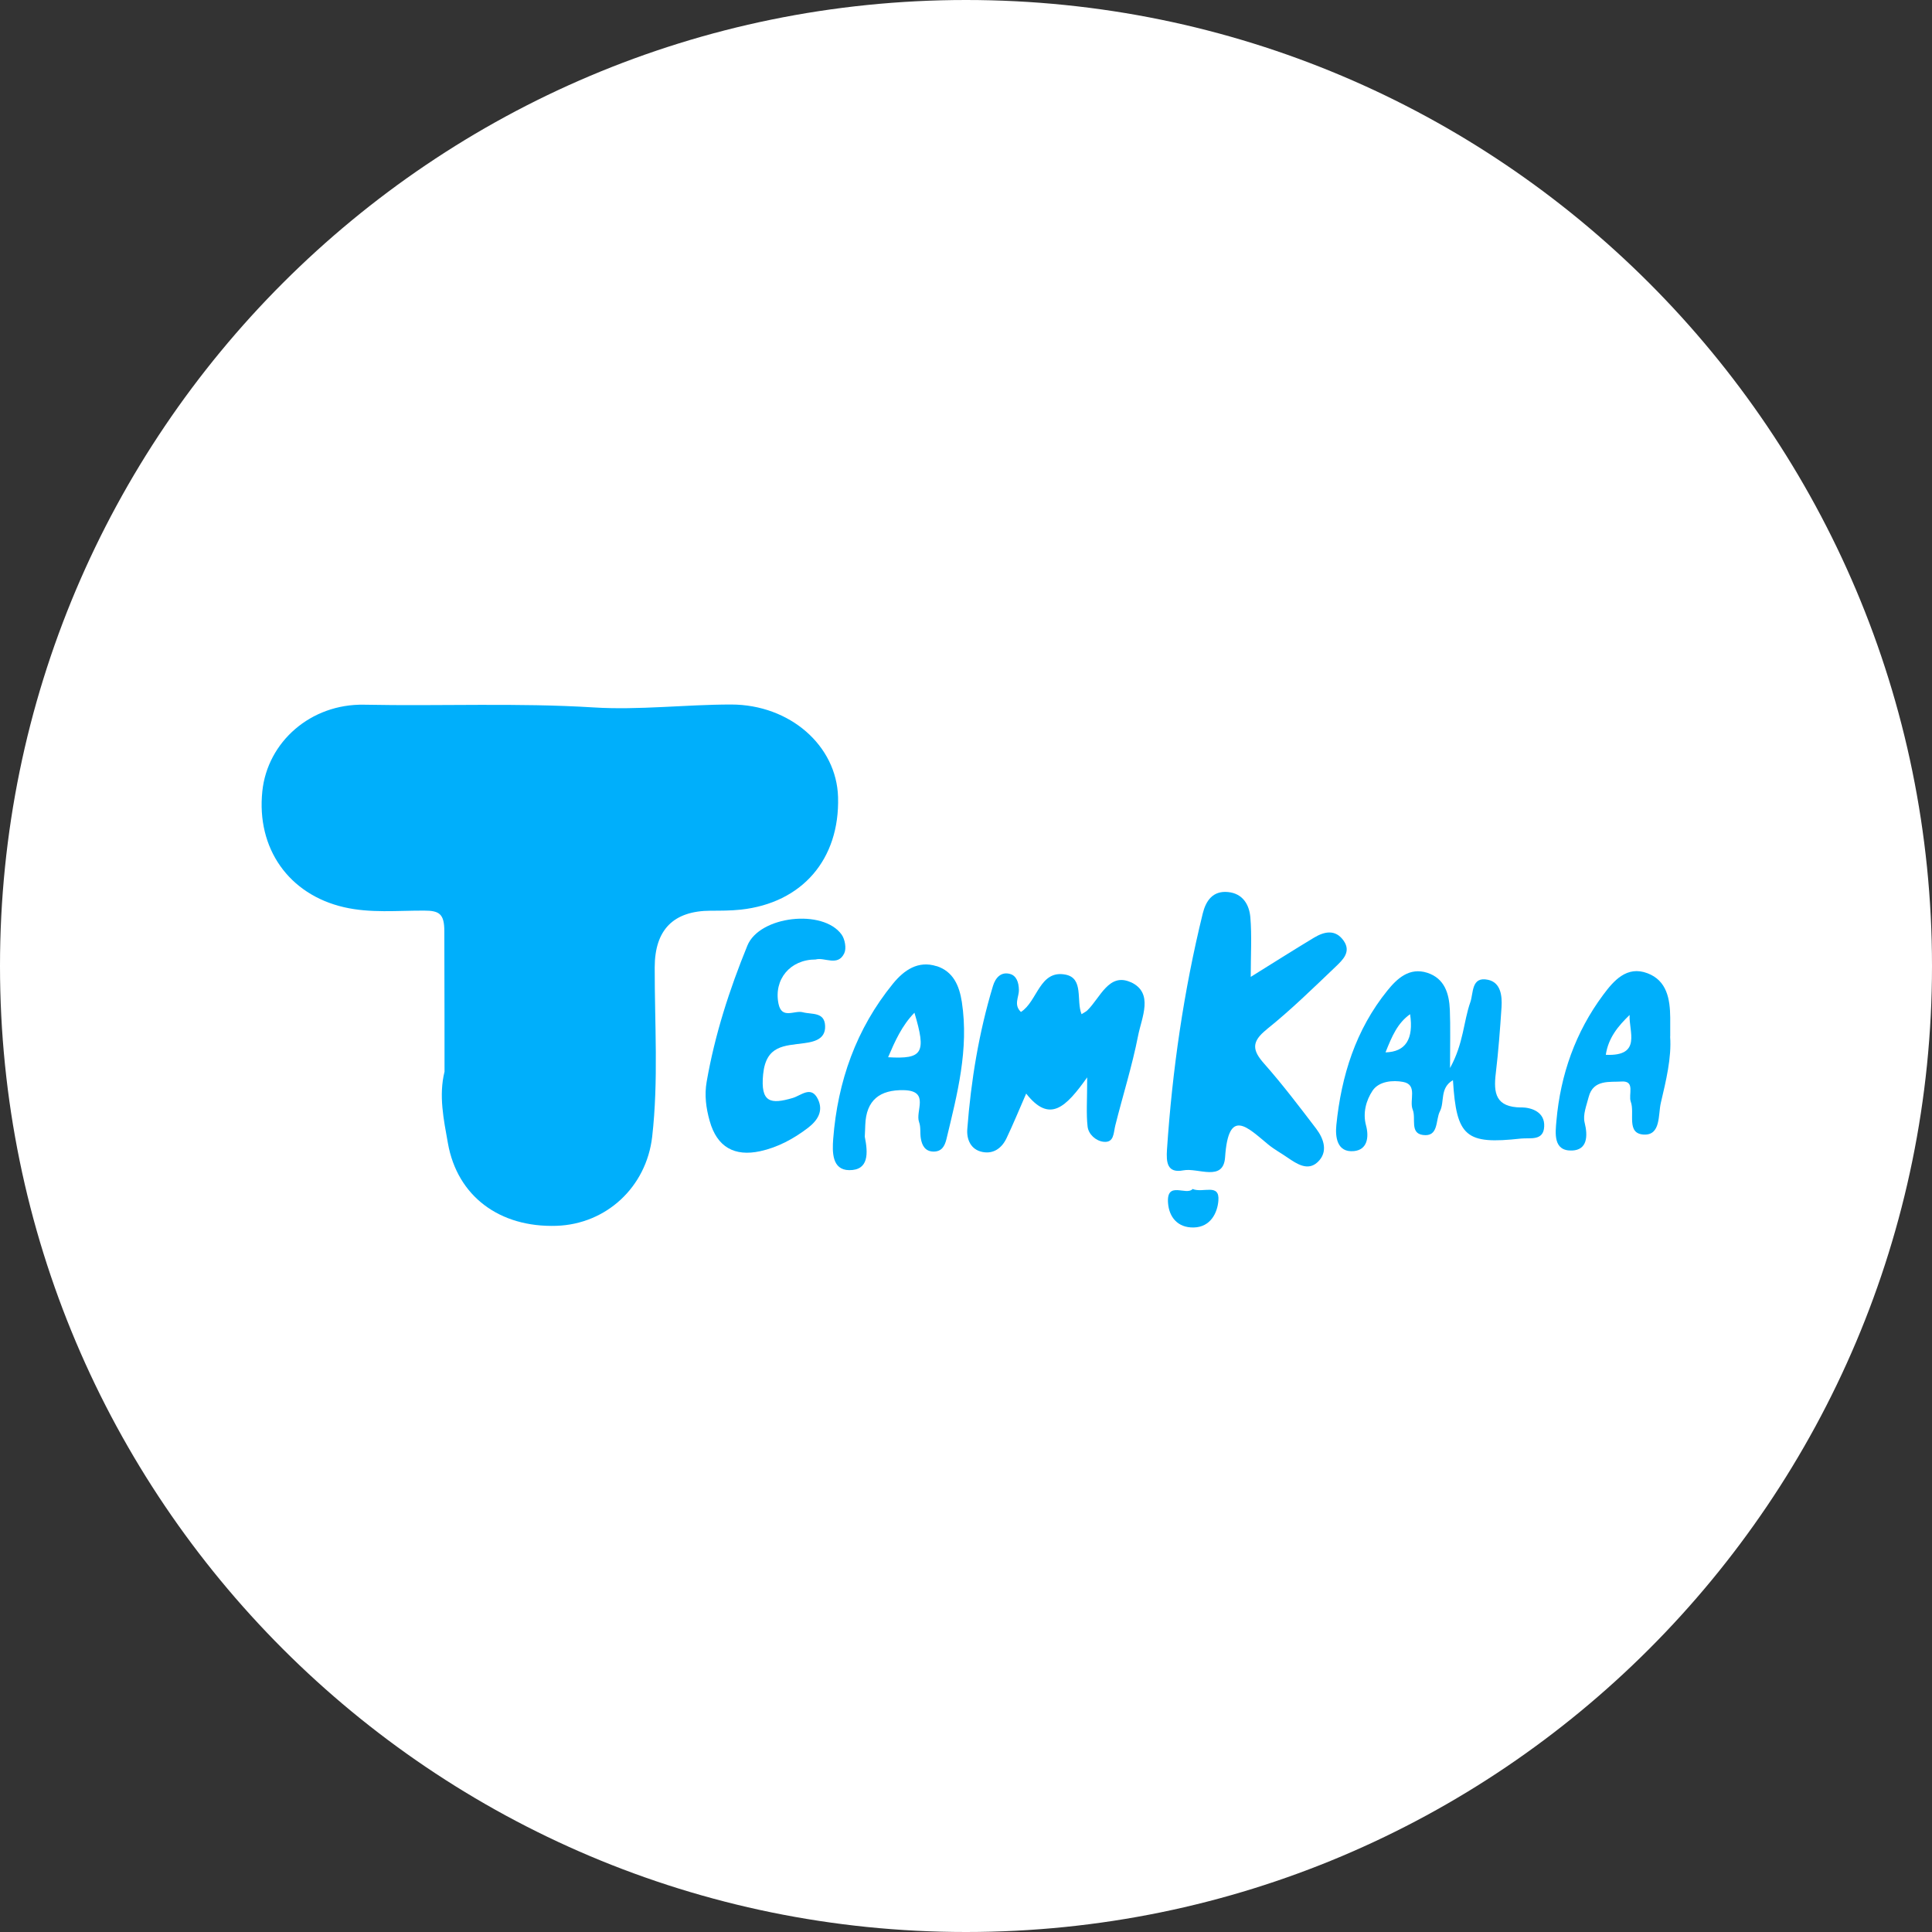<svg width="192" height="192" viewBox="0 0 192 192" fill="none" xmlns="http://www.w3.org/2000/svg">
<rect x="0" y="0" width="192" height="192" fill="#333333" stroke="none"/>
<g clip-path="url(#clip0_4880_34647)">
<path d="M96 192C149.019 192 192 149.019 192 96C192 42.981 149.019 0 96 0C42.981 0 0 42.981 0 96C0 149.019 42.981 192 96 192Z" fill="white"/>
<path d="M70.626 90.505C71.621 90.505 72.625 90.505 73.619 90.399C79.722 89.732 83.459 85.397 83.285 79.216C83.141 74.099 78.496 70.024 72.673 70.014C68.115 70.014 63.49 70.584 59.009 70.304C51.39 69.83 43.791 70.188 36.191 70.033C30.87 69.927 26.583 73.741 26.071 78.627C25.472 84.325 28.707 88.892 34.182 90.157C36.819 90.766 39.484 90.486 42.139 90.495C43.646 90.495 44.157 90.804 44.157 92.543C44.167 96.859 44.186 106.177 44.177 106.496C43.588 108.881 44.09 111.247 44.515 113.623C45.451 118.885 49.652 122.004 55.301 121.821C60.245 121.657 64.233 117.978 64.813 112.966C65.45 107.365 65.054 101.745 65.064 96.135C65.07 92.394 66.924 90.518 70.626 90.505Z" fill="#00AFFB"/>
<path d="M125.881 102.296C128.295 100.364 130.506 98.192 132.747 96.058C133.432 95.401 134.301 94.599 133.538 93.499C132.727 92.33 131.626 92.562 130.593 93.18C128.527 94.425 126.489 95.719 124.297 97.081C124.297 94.87 124.413 93.006 124.259 91.162C124.152 89.916 123.515 88.796 122.047 88.651C120.521 88.496 119.836 89.53 119.527 90.785C117.634 98.501 116.504 106.332 115.973 114.25C115.896 115.477 115.964 116.626 117.605 116.307C119.054 116.027 121.584 117.485 121.748 115.003C122.086 110.001 123.969 112.039 126.035 113.738C126.634 114.231 127.32 114.598 127.957 115.042C128.894 115.679 129.975 116.404 130.95 115.486C132.003 114.492 131.578 113.198 130.806 112.174C129.135 109.982 127.464 107.78 125.639 105.714C124.432 104.362 124.355 103.522 125.881 102.305V102.296Z" fill="#00AFFB"/>
<path d="M112.37 97.612C110.198 96.627 109.338 99.167 108.064 100.403C107.919 100.548 107.716 100.635 107.484 100.789C106.934 99.447 107.726 97.226 105.901 96.859C103.303 96.347 103.12 99.515 101.459 100.567C100.705 99.853 101.275 99.08 101.256 98.375C101.246 97.632 101.014 96.946 100.348 96.782C99.479 96.56 98.929 97.159 98.678 97.989C97.277 102.634 96.495 107.394 96.128 112.213C96.051 113.208 96.457 114.25 97.635 114.482C98.745 114.704 99.566 114.086 100.029 113.111C100.676 111.749 101.256 110.349 101.98 108.679C104.327 111.663 105.92 110.04 108.044 107.066C108.044 109.384 107.938 110.678 108.083 111.952C108.17 112.734 108.913 113.381 109.657 113.468C110.729 113.594 110.652 112.59 110.835 111.856C111.579 108.881 112.515 105.936 113.104 102.923C113.452 101.127 114.698 98.665 112.37 97.603V97.612Z" fill="#00AFFB"/>
<path d="M151.181 110.059C148.632 110.04 148.41 108.64 148.651 106.651C148.912 104.468 149.076 102.276 149.221 100.084C149.289 98.954 149.144 97.641 147.879 97.371C146.199 97.004 146.44 98.703 146.121 99.592C145.436 101.533 145.455 103.686 144.103 106.139C144.103 103.792 144.151 102.064 144.084 100.355C144.016 98.752 143.572 97.236 141.843 96.675C140.067 96.106 138.85 97.236 137.875 98.443C134.727 102.334 133.297 106.921 132.805 111.807C132.689 112.947 132.844 114.559 134.553 114.395C135.866 114.27 136.079 113.043 135.75 111.826C135.422 110.6 135.76 109.364 136.397 108.398C137.044 107.423 138.464 107.336 139.439 107.52C140.926 107.8 140.018 109.354 140.395 110.281C140.743 111.131 140.086 112.609 141.399 112.792C143.002 113.014 142.645 111.305 143.099 110.436C143.582 109.509 143.06 108.118 144.393 107.346C144.74 112.985 145.658 113.758 151.152 113.149C152.06 113.053 153.393 113.42 153.46 111.952C153.537 110.503 152.205 110.059 151.181 110.05V110.059ZM137.691 104.584C138.348 102.933 138.898 101.668 140.134 100.789C140.501 103.268 139.687 104.533 137.691 104.584Z" fill="#00AFFB"/>
<path d="M79.778 100.596C78.958 100.374 77.683 101.339 77.364 99.737C76.882 97.342 78.513 95.353 81.053 95.353C81.942 95.101 83.264 96.086 83.902 94.734C84.134 94.252 83.969 93.344 83.641 92.88C81.797 90.302 75.481 91.017 74.274 93.972C72.488 98.346 71.039 102.827 70.228 107.5C69.996 108.823 70.161 110.108 70.528 111.402C71.261 114.018 73.009 114.955 75.549 114.405C77.278 114.028 78.852 113.188 80.281 112.097C81.256 111.353 81.845 110.426 81.295 109.258C80.619 107.829 79.614 108.881 78.755 109.123C76.602 109.75 75.559 109.605 75.839 106.766C76.128 103.85 77.963 103.937 79.933 103.667C80.899 103.532 82.048 103.28 81.999 101.967C81.951 100.538 80.686 100.837 79.778 100.596Z" fill="#00AFFB"/>
<path d="M93.078 96.019C91.243 95.43 89.833 96.415 88.742 97.757C85.082 102.247 83.247 107.471 82.803 113.178C82.707 114.463 82.668 116.268 84.387 116.288C86.357 116.307 86.27 114.598 85.941 112.966C85.951 112.676 85.98 112.242 85.99 111.797C86.077 109.335 87.428 108.283 89.833 108.34C92.44 108.408 90.934 110.426 91.339 111.517C91.523 112.01 91.417 112.609 91.513 113.149C91.629 113.835 91.938 114.424 92.759 114.443C93.57 114.453 93.879 113.922 94.053 113.217C95.134 108.736 96.303 104.275 95.588 99.582C95.337 97.95 94.729 96.54 93.078 96.009V96.019ZM88.259 105.067C88.945 103.464 89.63 101.919 90.876 100.644C92.073 104.652 91.716 105.27 88.259 105.067Z" fill="#00AFFB"/>
<path d="M165.985 103C165.985 102.218 165.985 101.668 165.985 101.117C165.966 99.283 165.657 97.458 163.735 96.724C161.669 95.932 160.356 97.477 159.322 98.868C156.57 102.566 155.083 106.795 154.678 111.363C154.571 112.58 154.32 114.424 156.252 114.337C157.72 114.27 157.826 112.947 157.478 111.556C157.285 110.784 157.671 109.847 157.884 109.007C158.338 107.249 159.998 107.558 161.157 107.481C162.538 107.394 161.804 108.775 162.065 109.49C162.49 110.619 161.582 112.667 163.369 112.754C165.068 112.831 164.778 110.755 165.049 109.615C165.57 107.385 166.13 105.115 165.976 103.01L165.985 103ZM159.583 104.826C159.834 103.136 160.81 101.967 161.949 100.866C161.852 102.489 163.204 104.99 159.583 104.826Z" fill="#00AFFB"/>
<path d="M118.522 118.161C117.894 118.866 115.905 117.292 116.079 119.561C116.185 120.952 117.035 122.024 118.638 121.985C120.309 121.946 120.985 120.527 121.081 119.329C121.236 117.543 119.546 118.596 118.522 118.161Z" fill="#00AFFB"/>
</g>
<defs>
<clipPath id="clip0_4880_34647">
<rect width="192" height="192" fill="white"/>
</clipPath>
</defs>
</svg>
